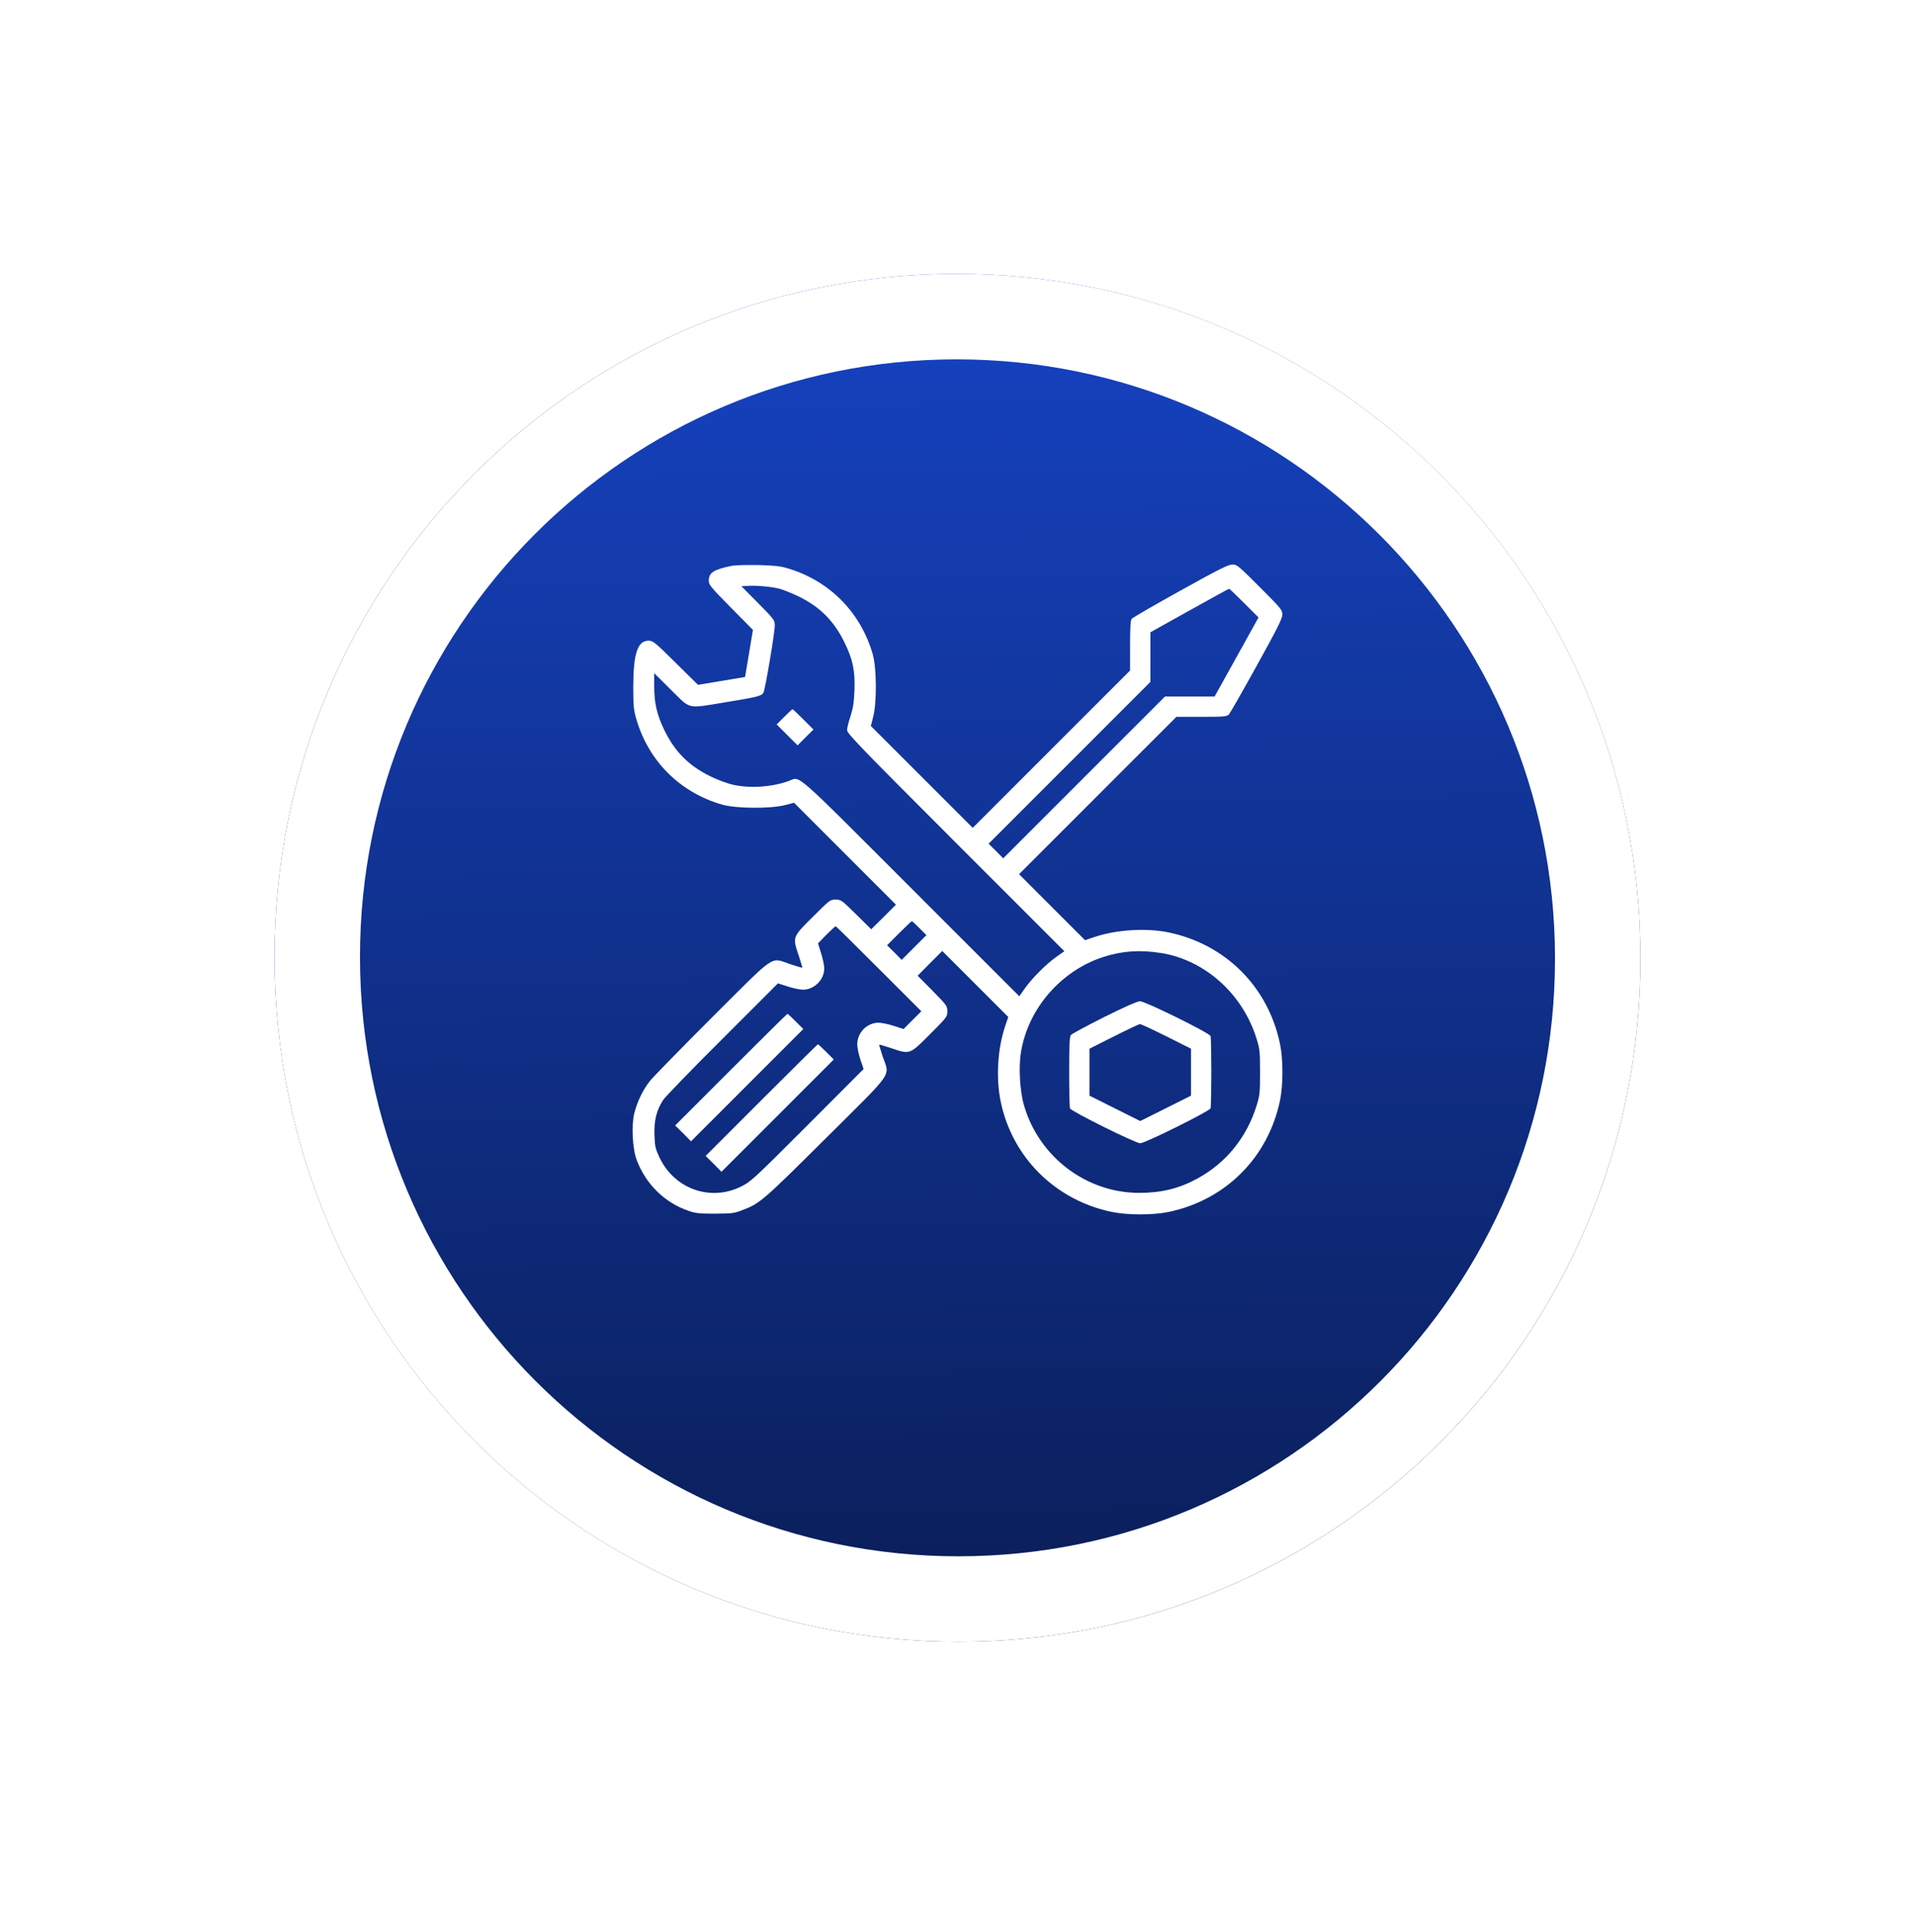 <svg width="112" height="113" viewBox="0 0 112 113" fill="none" xmlns="http://www.w3.org/2000/svg">
<g filter="url(#filter0_d_1469_1666)">
<path d="M56.054 92.015C78.116 92.015 95.976 74.106 95.946 52.015C95.916 29.924 78.007 12.015 55.946 12.015C33.884 12.015 16.024 29.924 16.054 52.015C16.084 74.106 33.993 92.015 56.054 92.015Z" fill="url(#paint0_linear_1469_1666)"/>
<path d="M93.446 52.015C93.474 72.729 76.728 89.515 56.051 89.515C35.373 89.515 18.582 72.729 18.554 52.015C18.526 31.301 35.272 14.515 55.949 14.515C76.627 14.515 93.418 31.301 93.446 52.015Z" stroke="white" stroke-width="5"/>
</g>
<g clip-path="url(#clip0_1469_1666)">
<path d="M42.797 33.089C41.713 33.319 41.453 33.49 41.453 33.972C41.453 34.195 41.579 34.351 42.745 35.531L44.036 36.837L43.806 38.218L43.576 39.591L42.203 39.821L40.822 40.051L39.516 38.759C38.299 37.557 38.188 37.468 37.935 37.468C37.289 37.468 37.037 38.225 37.037 40.177C37.037 41.268 37.059 41.52 37.208 42.025C37.92 44.504 39.761 46.345 42.24 47.057C43.041 47.287 45.045 47.302 45.899 47.087L46.441 46.946L49.424 49.929L52.4 52.906L51.681 53.626L50.953 54.345L50.077 53.477C49.224 52.638 49.187 52.609 48.868 52.609C48.556 52.609 48.526 52.631 47.524 53.633C46.329 54.82 46.344 54.791 46.723 55.911C46.842 56.275 46.931 56.579 46.923 56.594C46.908 56.602 46.604 56.513 46.24 56.394C45.023 55.986 45.476 55.681 41.654 59.489C39.82 61.322 38.173 63.007 37.995 63.237C37.594 63.749 37.275 64.417 37.104 65.077C36.918 65.797 36.985 67.17 37.238 67.838C37.764 69.241 38.87 70.332 40.258 70.807C40.681 70.956 40.889 70.978 41.824 70.978C42.797 70.97 42.945 70.956 43.398 70.777C44.444 70.384 44.593 70.251 48.304 66.562C52.371 62.517 52.037 62.999 51.621 61.775C51.502 61.411 51.413 61.107 51.421 61.092C51.436 61.084 51.74 61.173 52.104 61.292C53.224 61.671 53.195 61.686 54.382 60.491C55.384 59.489 55.406 59.459 55.406 59.147C55.406 58.828 55.377 58.791 54.538 57.938L53.67 57.062L54.389 56.334L55.109 55.614L57.039 57.544L58.969 59.474L58.783 60.023C58.345 61.322 58.242 63.029 58.523 64.409C59.191 67.668 61.708 70.184 65.018 70.874C65.93 71.067 67.445 71.067 68.358 70.874C71.683 70.176 74.161 67.697 74.859 64.372C75.052 63.459 75.052 61.945 74.859 61.032C74.161 57.708 71.683 55.229 68.358 54.531C67.044 54.256 65.285 54.368 64.008 54.798L63.459 54.984L61.529 53.054L59.6 51.124L64.201 46.523L68.803 41.921H70.265C71.571 41.921 71.749 41.906 71.868 41.788C71.935 41.721 72.67 40.437 73.493 38.945C74.718 36.733 75 36.169 75 35.939C75 35.672 74.933 35.59 73.679 34.336C72.425 33.082 72.35 33.015 72.076 33.015C71.838 33.015 71.289 33.289 69.033 34.544C67.519 35.383 66.235 36.125 66.19 36.191C66.116 36.273 66.094 36.711 66.094 37.758V39.212L61.492 43.814L56.891 48.415L53.914 45.439L50.931 42.456L51.072 41.914C51.287 41.06 51.272 39.056 51.042 38.255C50.33 35.791 48.496 33.95 46.047 33.23C45.609 33.104 45.261 33.067 44.311 33.045C43.657 33.037 42.975 33.052 42.797 33.089ZM45.572 34.425C45.78 34.477 46.277 34.677 46.686 34.87C47.955 35.486 48.771 36.303 49.395 37.579C49.884 38.581 50.018 39.234 49.974 40.385C49.944 41.097 49.892 41.416 49.743 41.884C49.632 42.211 49.543 42.574 49.543 42.7C49.543 42.893 50.3 43.68 55.896 49.276L62.249 55.629L61.774 55.963C61.173 56.394 60.379 57.188 59.949 57.789L59.614 58.264L53.261 51.911C46.255 44.905 46.842 45.417 46.121 45.677C45.12 46.033 43.873 46.114 42.863 45.892C42.559 45.825 41.973 45.61 41.565 45.409C40.288 44.786 39.479 43.977 38.855 42.7C38.418 41.795 38.262 41.127 38.262 40.133V39.368L39.249 40.348C40.429 41.513 40.139 41.446 42.44 41.068C44.311 40.763 44.541 40.704 44.652 40.504C44.756 40.303 45.313 37.015 45.313 36.585C45.313 36.266 45.29 36.236 44.34 35.271L43.361 34.284L43.761 34.262C44.259 34.232 45.083 34.306 45.572 34.425ZM72.766 35.271L73.605 36.11L72.321 38.425L71.037 40.734H69.59H68.135L63.407 45.461L58.672 50.197L58.249 49.766L57.818 49.343L62.554 44.608L67.281 39.88V38.425V36.978L69.567 35.702C70.822 35.004 71.861 34.432 71.883 34.432C71.905 34.425 72.299 34.804 72.766 35.271ZM53.773 54.279L54.182 54.687L53.454 55.414L52.734 56.134L52.311 55.704L51.881 55.281L52.586 54.575C52.972 54.19 53.306 53.87 53.328 53.87C53.35 53.87 53.551 54.056 53.773 54.279ZM51.398 56.654L53.885 59.14L53.365 59.659L52.846 60.179L52.267 59.993C51.948 59.889 51.547 59.808 51.376 59.808C50.708 59.815 50.137 60.387 50.137 61.077C50.137 61.263 50.218 61.663 50.322 61.968L50.508 62.517L47.227 65.805C44.081 68.952 43.917 69.108 43.346 69.389C41.557 70.28 39.449 69.538 38.574 67.697C38.329 67.17 38.299 67.052 38.277 66.376C38.247 65.538 38.388 64.951 38.781 64.335C38.9 64.15 40.459 62.539 42.247 60.758L45.498 57.507L46.077 57.693C46.396 57.797 46.797 57.878 46.968 57.878C47.628 57.871 48.2 57.299 48.207 56.639C48.207 56.468 48.125 56.067 48.022 55.748L47.843 55.169L48.333 54.664C48.608 54.39 48.853 54.167 48.875 54.167C48.897 54.167 50.033 55.288 51.398 56.654ZM67.905 55.733C70.48 56.149 72.684 58.13 73.493 60.751C73.679 61.352 73.694 61.5 73.694 62.702C73.694 63.905 73.679 64.053 73.493 64.654C72.915 66.525 71.697 68.024 70.005 68.937C68.936 69.516 67.905 69.761 66.613 69.761C63.533 69.753 60.78 67.668 59.897 64.669C59.652 63.853 59.563 62.42 59.711 61.545C60.119 58.992 62.049 56.765 64.535 55.963C65.648 55.607 66.658 55.54 67.905 55.733Z" fill="white"/>
<path d="M45.869 41.921L45.424 42.367L46.04 42.983L46.648 43.591L47.109 43.123L47.576 42.663L46.982 42.07C46.656 41.743 46.374 41.476 46.352 41.476C46.329 41.476 46.114 41.676 45.869 41.921Z" fill="white"/>
<path d="M42.752 62.554L39.486 65.82L39.954 66.28L40.414 66.747L43.694 63.467L46.982 60.179L46.537 59.734C46.292 59.489 46.077 59.288 46.055 59.288C46.032 59.288 44.548 60.758 42.752 62.554Z" fill="white"/>
<path d="M44.533 64.335L41.268 67.601L41.735 68.061L42.195 68.529L45.476 65.248L48.764 61.96L48.318 61.515C48.073 61.27 47.858 61.07 47.836 61.07C47.814 61.07 46.329 62.539 44.533 64.335Z" fill="white"/>
<path d="M64.572 59.481C63.556 59.993 62.672 60.468 62.628 60.535C62.553 60.624 62.531 61.173 62.531 62.673C62.531 63.786 62.553 64.751 62.576 64.818C62.643 64.988 66.406 66.859 66.688 66.859C66.969 66.859 70.732 64.988 70.799 64.818C70.859 64.654 70.859 60.75 70.799 60.587C70.725 60.402 66.962 58.546 66.673 58.554C66.517 58.554 65.767 58.888 64.572 59.481ZM68.209 60.602L69.656 61.329V62.702V64.075L68.172 64.818L66.688 65.56L65.203 64.818L63.719 64.075V62.702V61.329L65.151 60.609C65.93 60.216 66.621 59.889 66.665 59.889C66.717 59.882 67.415 60.209 68.209 60.602Z" fill="white"/>
</g>
<defs>
<filter id="filter0_d_1469_1666" x="0.055" y="0.015" width="111.891" height="112" filterUnits="userSpaceOnUse" color-interpolation-filters="sRGB">
<feFlood flood-opacity="0" result="BackgroundImageFix"/>
<feColorMatrix in="SourceAlpha" type="matrix" values="0 0 0 0 0 0 0 0 0 0 0 0 0 0 0 0 0 0 127 0" result="hardAlpha"/>
<feOffset dy="4"/>
<feGaussianBlur stdDeviation="8"/>
<feComposite in2="hardAlpha" operator="out"/>
<feColorMatrix type="matrix" values="0 0 0 0 0 0 0 0 0 0 0 0 0 0 0 0 0 0 0.15 0"/>
<feBlend mode="normal" in2="BackgroundImageFix" result="effect1_dropShadow_1469_1666"/>
<feBlend mode="normal" in="SourceGraphic" in2="effect1_dropShadow_1469_1666" result="shape"/>
</filter>
<linearGradient id="paint0_linear_1469_1666" x1="55.946" y1="12.015" x2="57.767" y2="153.835" gradientUnits="userSpaceOnUse">
<stop stop-color="#1643C3"/>
<stop offset="1"/>
</linearGradient>
<clipPath id="clip0_1469_1666">
<rect width="38" height="38" fill="white" transform="translate(37 33.015)"/>
</clipPath>
</defs>
</svg>
